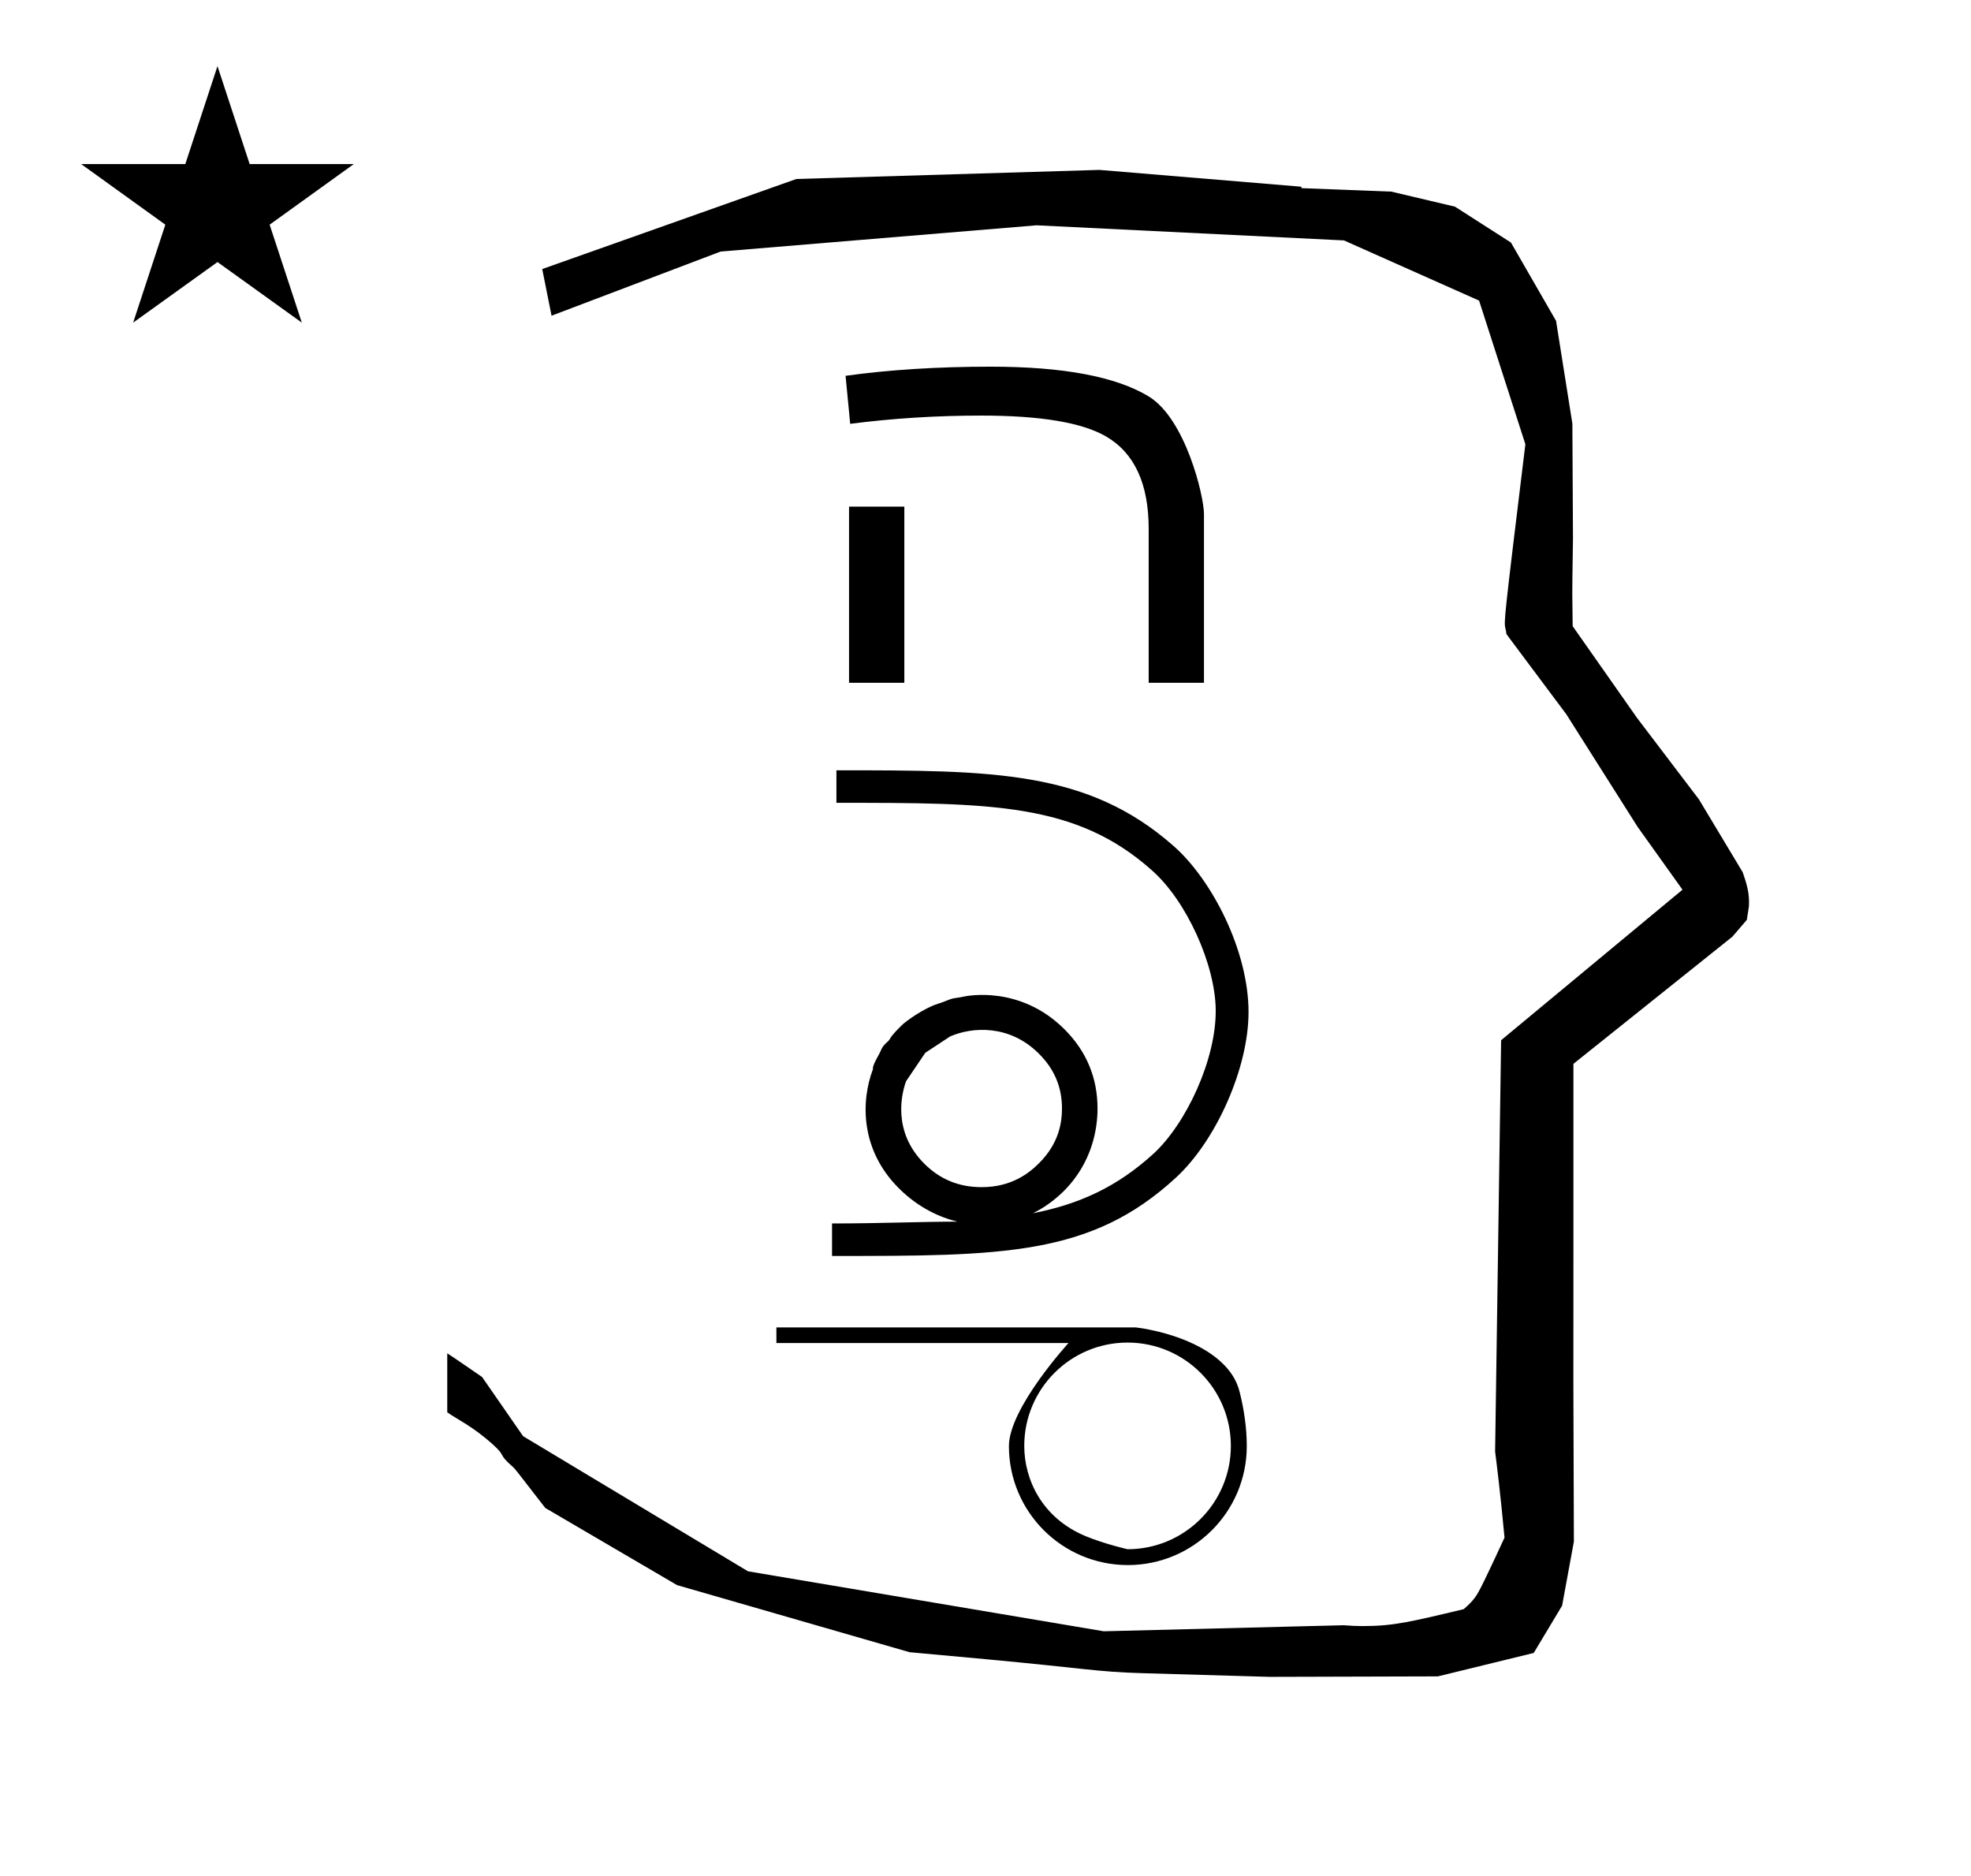 <?xml version="1.0" standalone="no"?>
<!DOCTYPE svg PUBLIC "-//W3C//DTD SVG 1.1//EN" "http://www.w3.org/Graphics/SVG/1.1/DTD/svg11.dtd" >
<svg xmlns="http://www.w3.org/2000/svg" xmlns:xlink="http://www.w3.org/1999/xlink" version="1.1" viewBox="-10 0 1051 1000">
  <g transform="matrix(1 0 0 -1 0 800)">
   <path fill="currentColor"
d="M828.399 483.872c0 9.499 0.36 25.483 0.36 28.905l-0.319 61.375l-8.695 54.78l-24.058 41.76l-29.835 19.125l-33.941 8.025l-47.95 1.851v0.765l-107.704 8.961l-161.614 -4.844l-135.511 -48.012l4.974 -24.871
l90.151 34.204l168.519 13.991l163.859 -8.058l72.058 -32.085l24.685 -76.583c-11.297 -92.723 -11.539 -94.709 -10.623 -98.197c0.273 -1.037 0.408 -1.988 0.495 -2.922c0.488 -0.642 1.134 -1.585 1.486 -2.056
l30.446 -40.733l38.043 -60.068l23.93 -33.502l-96.711 -80.25l-3.2 -219.288c0.963 -7.562 2.785 -22.011 5.018 -45.877c-0.129 -0.27 -9.651 -20.968 -12.835 -27.02c-1.806 -3.433 -3.364 -6.395 -8.945 -11.126
c-28.726 -6.872 -37.675 -9.013 -53.794 -9.013c-3.384 0 -6.778 0.143 -10.174 0.446l-127.95 -3.22l-189.706 31.974l-119.91 72.026l-21.873 31.545c-0.186 0.126 -14.954 10.348 -18.583 12.652v-31.463
c5.417 -3.871 13.507 -7.363 24.44 -17.25c7.326 -6.626 2.096 -4.456 10.624 -11.926c1.03 -0.902 1.03 -0.902 17.201 -21.806l70.264 -41.139l123.979 -35.769l40.835 -3.746
c52.826 -4.908 59.067 -6.732 83.047 -7.427l68.08 -1.973l89.761 0.254l51.107 12.491l15.138 25.207l6.277 34.16l-0.269 82.949l0.029 84.228l-0.006 87.519l84.784 67.802l7.686 8.967l1.115 7.195
c0.449 7.613 -1.525 12.802 -3.312 18.178l-23.33 38.844l-33.024 43.448l-34.318 48.902c-0.203 16.13 -0.203 16.13 -0.203 17.695zM33.295 712.521h55.515l17.161 52.226l17.16 -52.226h55.516l-44.867 -32.296
l17.161 -52.225l-44.97 32.296l-44.971 -32.296l17.161 52.225zM457.792 230.775zM457.631 228.868zM655.757 260.382c0 -29.753 -17.308 -68.555 -38.795 -88.278c-45.289 -41.687 -92.195 -41.687 -183.295 -41.687v17.331
c25.619 0 47.539 0.972 66.764 0.972c-8.832 2.194 -20.451 7.097 -31.205 17.851c-20.486 20.486 -20.244 46.297 -13.737 63.458c-0.484 1.975 3.25 7.532 4.127 9.766c0.855 2.18 1.914 3.271 3.433 4.643
c0.937 0.845 0.937 0.845 1.503 1.788c1.349 2.249 3.532 4.436 6.259 7.161c2.092 2.093 11.787 9.126 19.24 11.456c5.518 1.725 6.284 2.732 9.916 3.16c1.658 0.194 2.605 0.407 3.637 0.639
c1.808 0.404 30.304 6.336 54.049 -17.409c11.676 -11.677 17.584 -25.845 17.584 -42.218c0 -10.102 -2.48 -28.804 -18.459 -44.461c-4.904 -4.748 -10.24 -8.537 -15.986 -11.361c24.927 4.882 44.99 14.143 64.254 31.711
c17.423 15.969 33.539 50.374 33.206 76.804c-0.229 23.929 -15.469 57.99 -34.073 74.346c-40.392 35.948 -85.253 35.948 -168.177 35.948v17.332c83.453 0 133.948 0 179.714 -40.28c20.494 -17.98 40.043 -55.819 40.043 -88.67z
M513.431 167.106c16.283 0 25.619 7.771 30.703 12.855c10.664 10.664 12.152 21.797 12.152 29.222c-0.036 10.547 -3.539 20.561 -12.676 29.435c-15.44 15.19 -35.118 14.003 -46.961 8.841l-13.244 -8.717l-10.251 -15.155
l0.031 0.085c-0.011 -0.028 -0.021 -0.057 -0.031 -0.085c-2.045 -5.597 -7.964 -26.53 9.899 -44.155c8.363 -8.25 18.385 -12.325 30.377 -12.325zM632 436h-29.485v81.981c0 24.081 -7.573 40.506 -22.694 49.315
c-12.762 7.435 -34.94 11.15 -66.538 11.15c-23.98 0 -47.29 -1.465 -69.932 -4.397l-2.47 25.6c23.361 3.245 49.194 4.869 77.497 4.869c38.903 0 66.888 -5.389 84.137 -15.862
c19.657 -11.937 29.485 -53.158 29.485 -62.663v-89.991zM472.22 436h-29.487v93.917h29.487v-93.917zM595.667 92.333h-0.166s28.657 -2.936 45.499 -18.32c4.717 -4.309 8.347 -9.44 10 -16.013
c2.29 -9.105 3.822 -18.938 3.822 -28.951c0 -35.006 -28.411 -63.416 -63.417 -63.416c-35.006 0 -63.416 28.41 -63.416 63.416c0 20.233 31.761 54.951 31.761 54.951h-155.75v8.333h191.667zM591.25 -25.917h-0.166h0.166
c30.406 0 55.084 24.678 55.084 55.083v0.001c0 30.406 -24.678 55.083 -55.084 55.083c-30.405 0 -55.083 -24.677 -55.083 -55.083c0 -18.19 9.703 -38.628 32.833 -48.167c10.215 -4.213 22.25 -6.917 22.25 -6.917z" />
  </g>

</svg>
